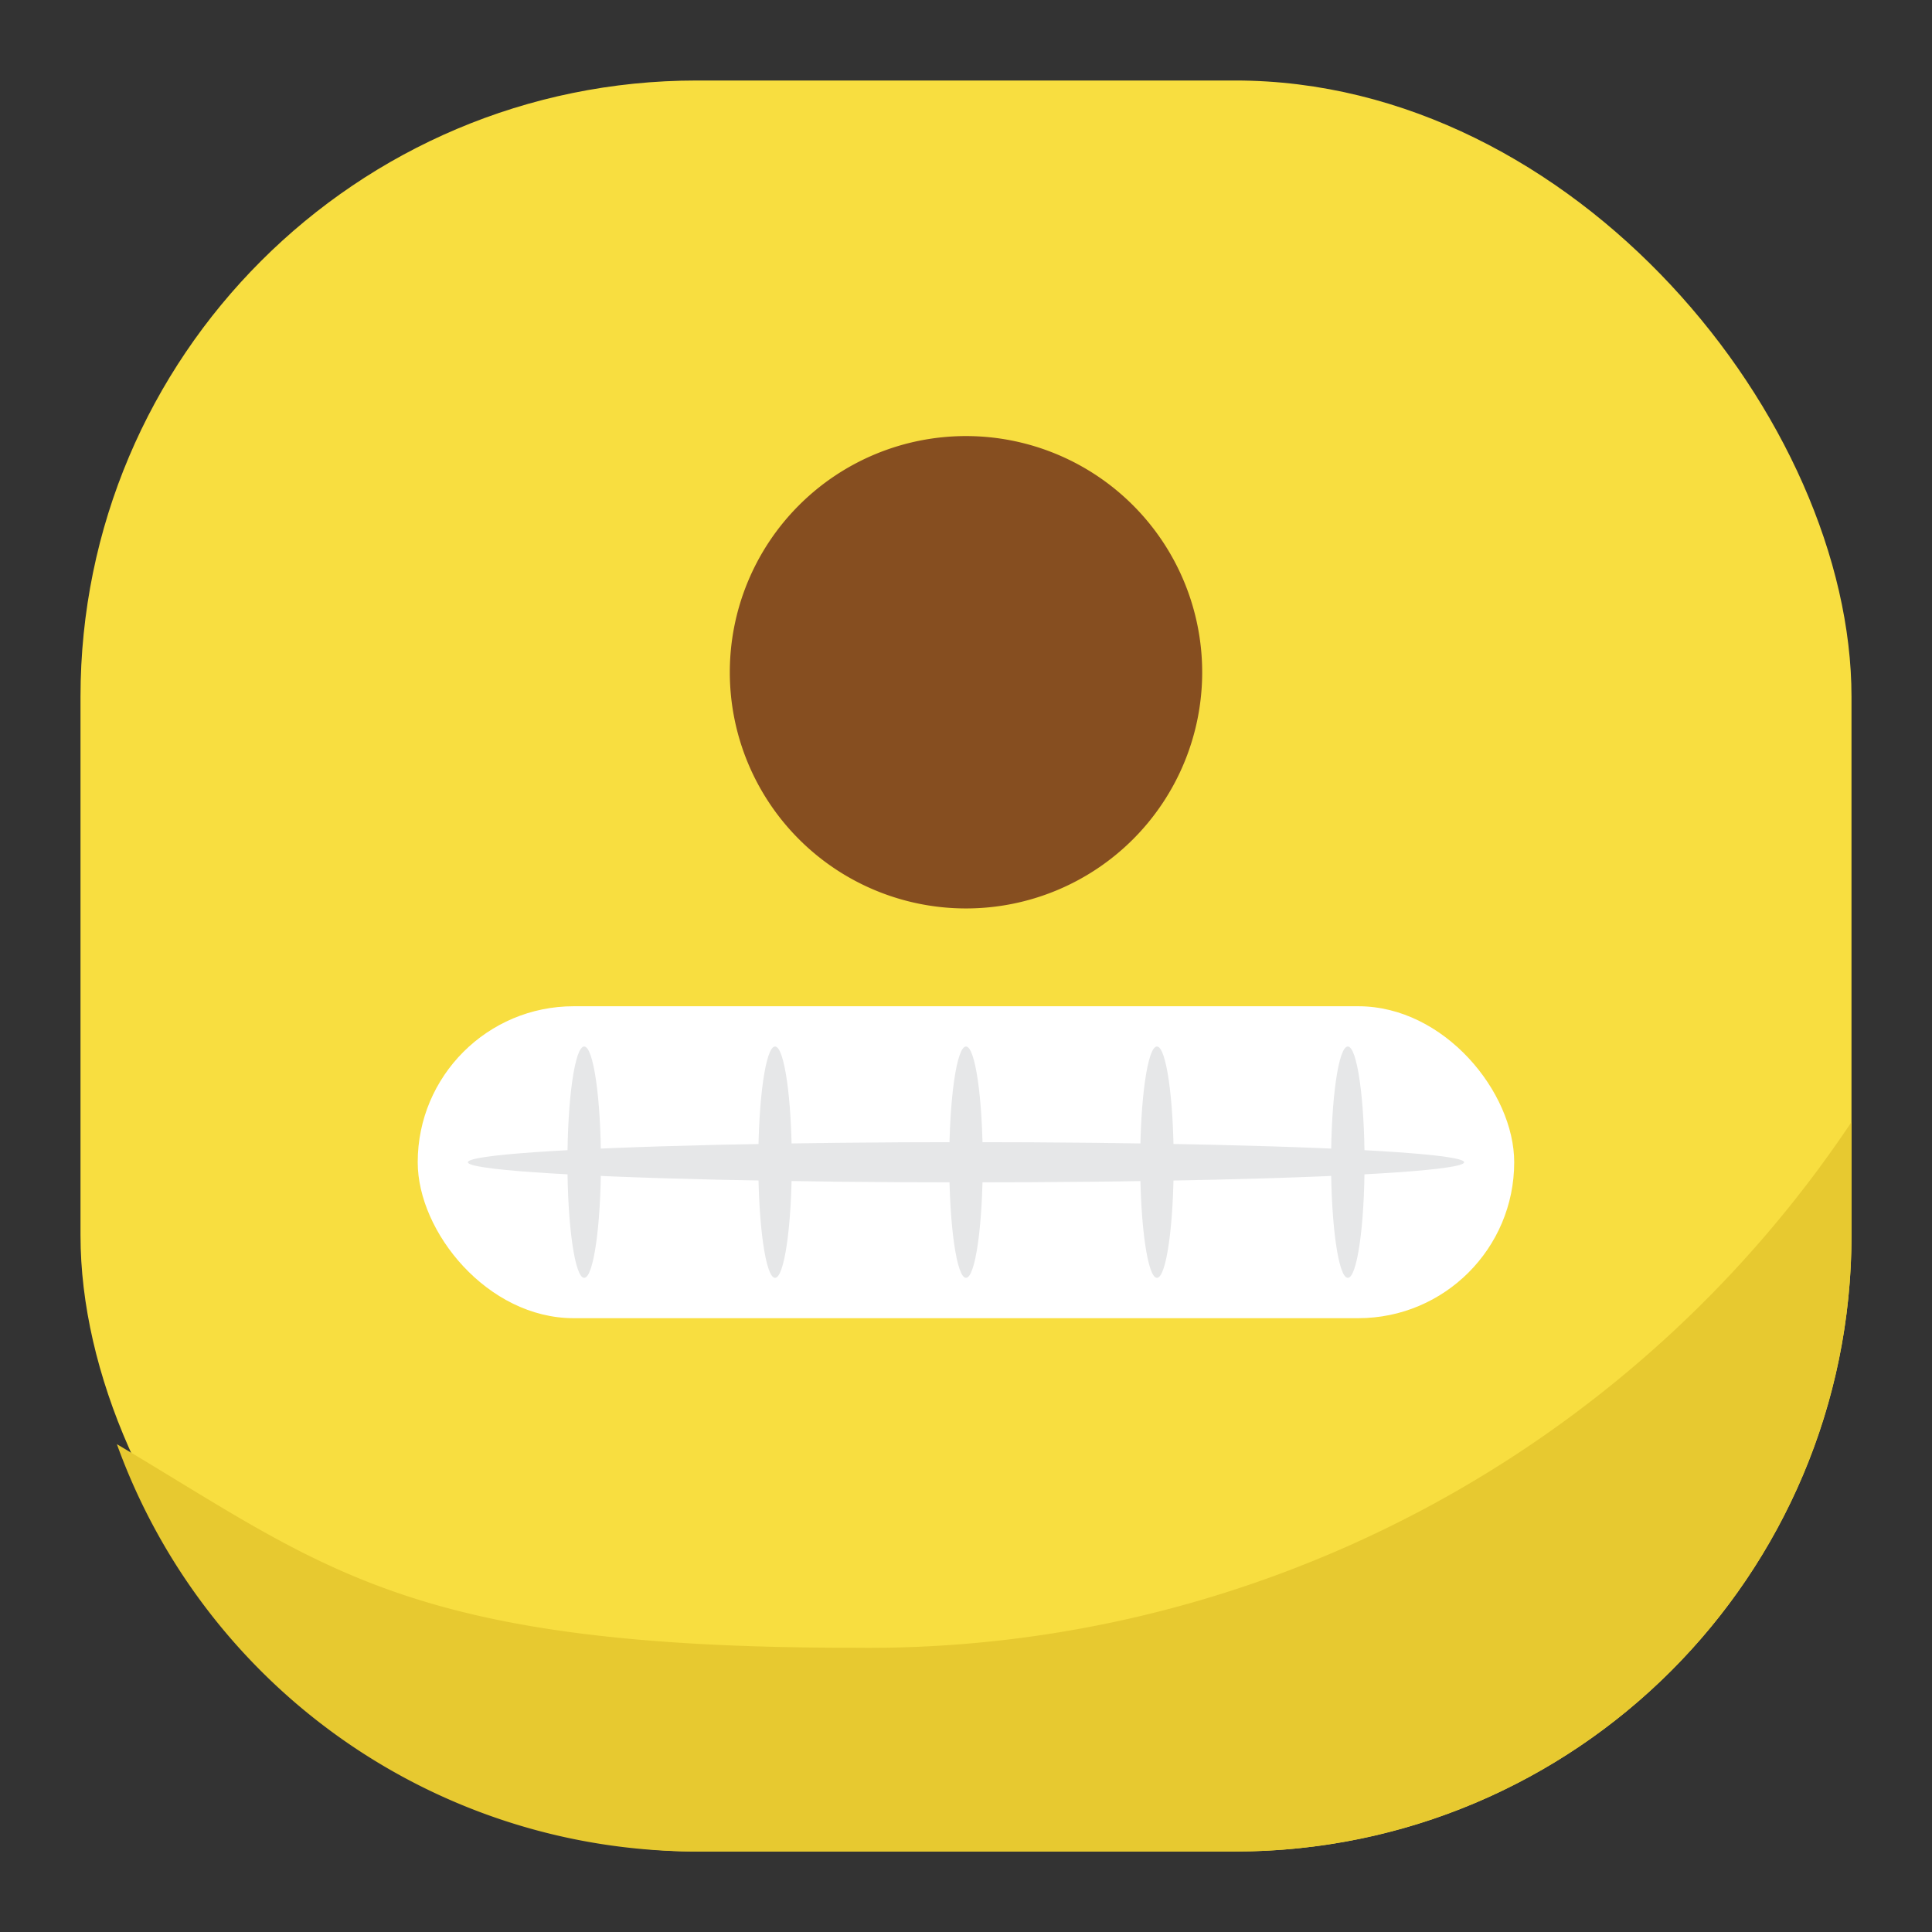 <svg xmlns="http://www.w3.org/2000/svg" viewBox="0 0 24 24"><rect x="0" y="0" width="24" height="24" fill="#333333" stroke="none"/><defs><style>.a{fill:#f8de40;}.b{fill:#864e20;}.c{fill:#e7c930;}.d{fill:#fff;}.e{fill:#e6e7e8;}</style></defs><rect class="a" x="1" y="1" width="22" height="22" rx="7.656"/><path class="b" d="M12,5.417a2.934,2.934,0,1,0,2.934,2.934A2.935,2.935,0,0,0,12,5.417Z"/><path class="c" d="M23,13.938a14.69,14.69,0,0,1-12.406,6.531c-5.542,0-6.563-1-9.142-2.529A7.66,7.66,0,0,0,8.656,23h6.688A7.656,7.656,0,0,0,23,15.344Z"/><rect class="d" x="5.189" y="12.5" width="13.621" height="3.875" rx="1.937"/><ellipse class="e" cx="12" cy="14.438" rx="6.188" ry="0.25"/><ellipse class="e" cx="7.257" cy="14.437" rx="0.208" ry="1.437"/><ellipse class="e" cx="9.628" cy="14.437" rx="0.208" ry="1.437"/><ellipse class="e" cx="12" cy="14.437" rx="0.208" ry="1.437"/><ellipse class="e" cx="14.372" cy="14.437" rx="0.208" ry="1.437"/><ellipse class="e" cx="16.743" cy="14.437" rx="0.208" ry="1.437"/></svg>